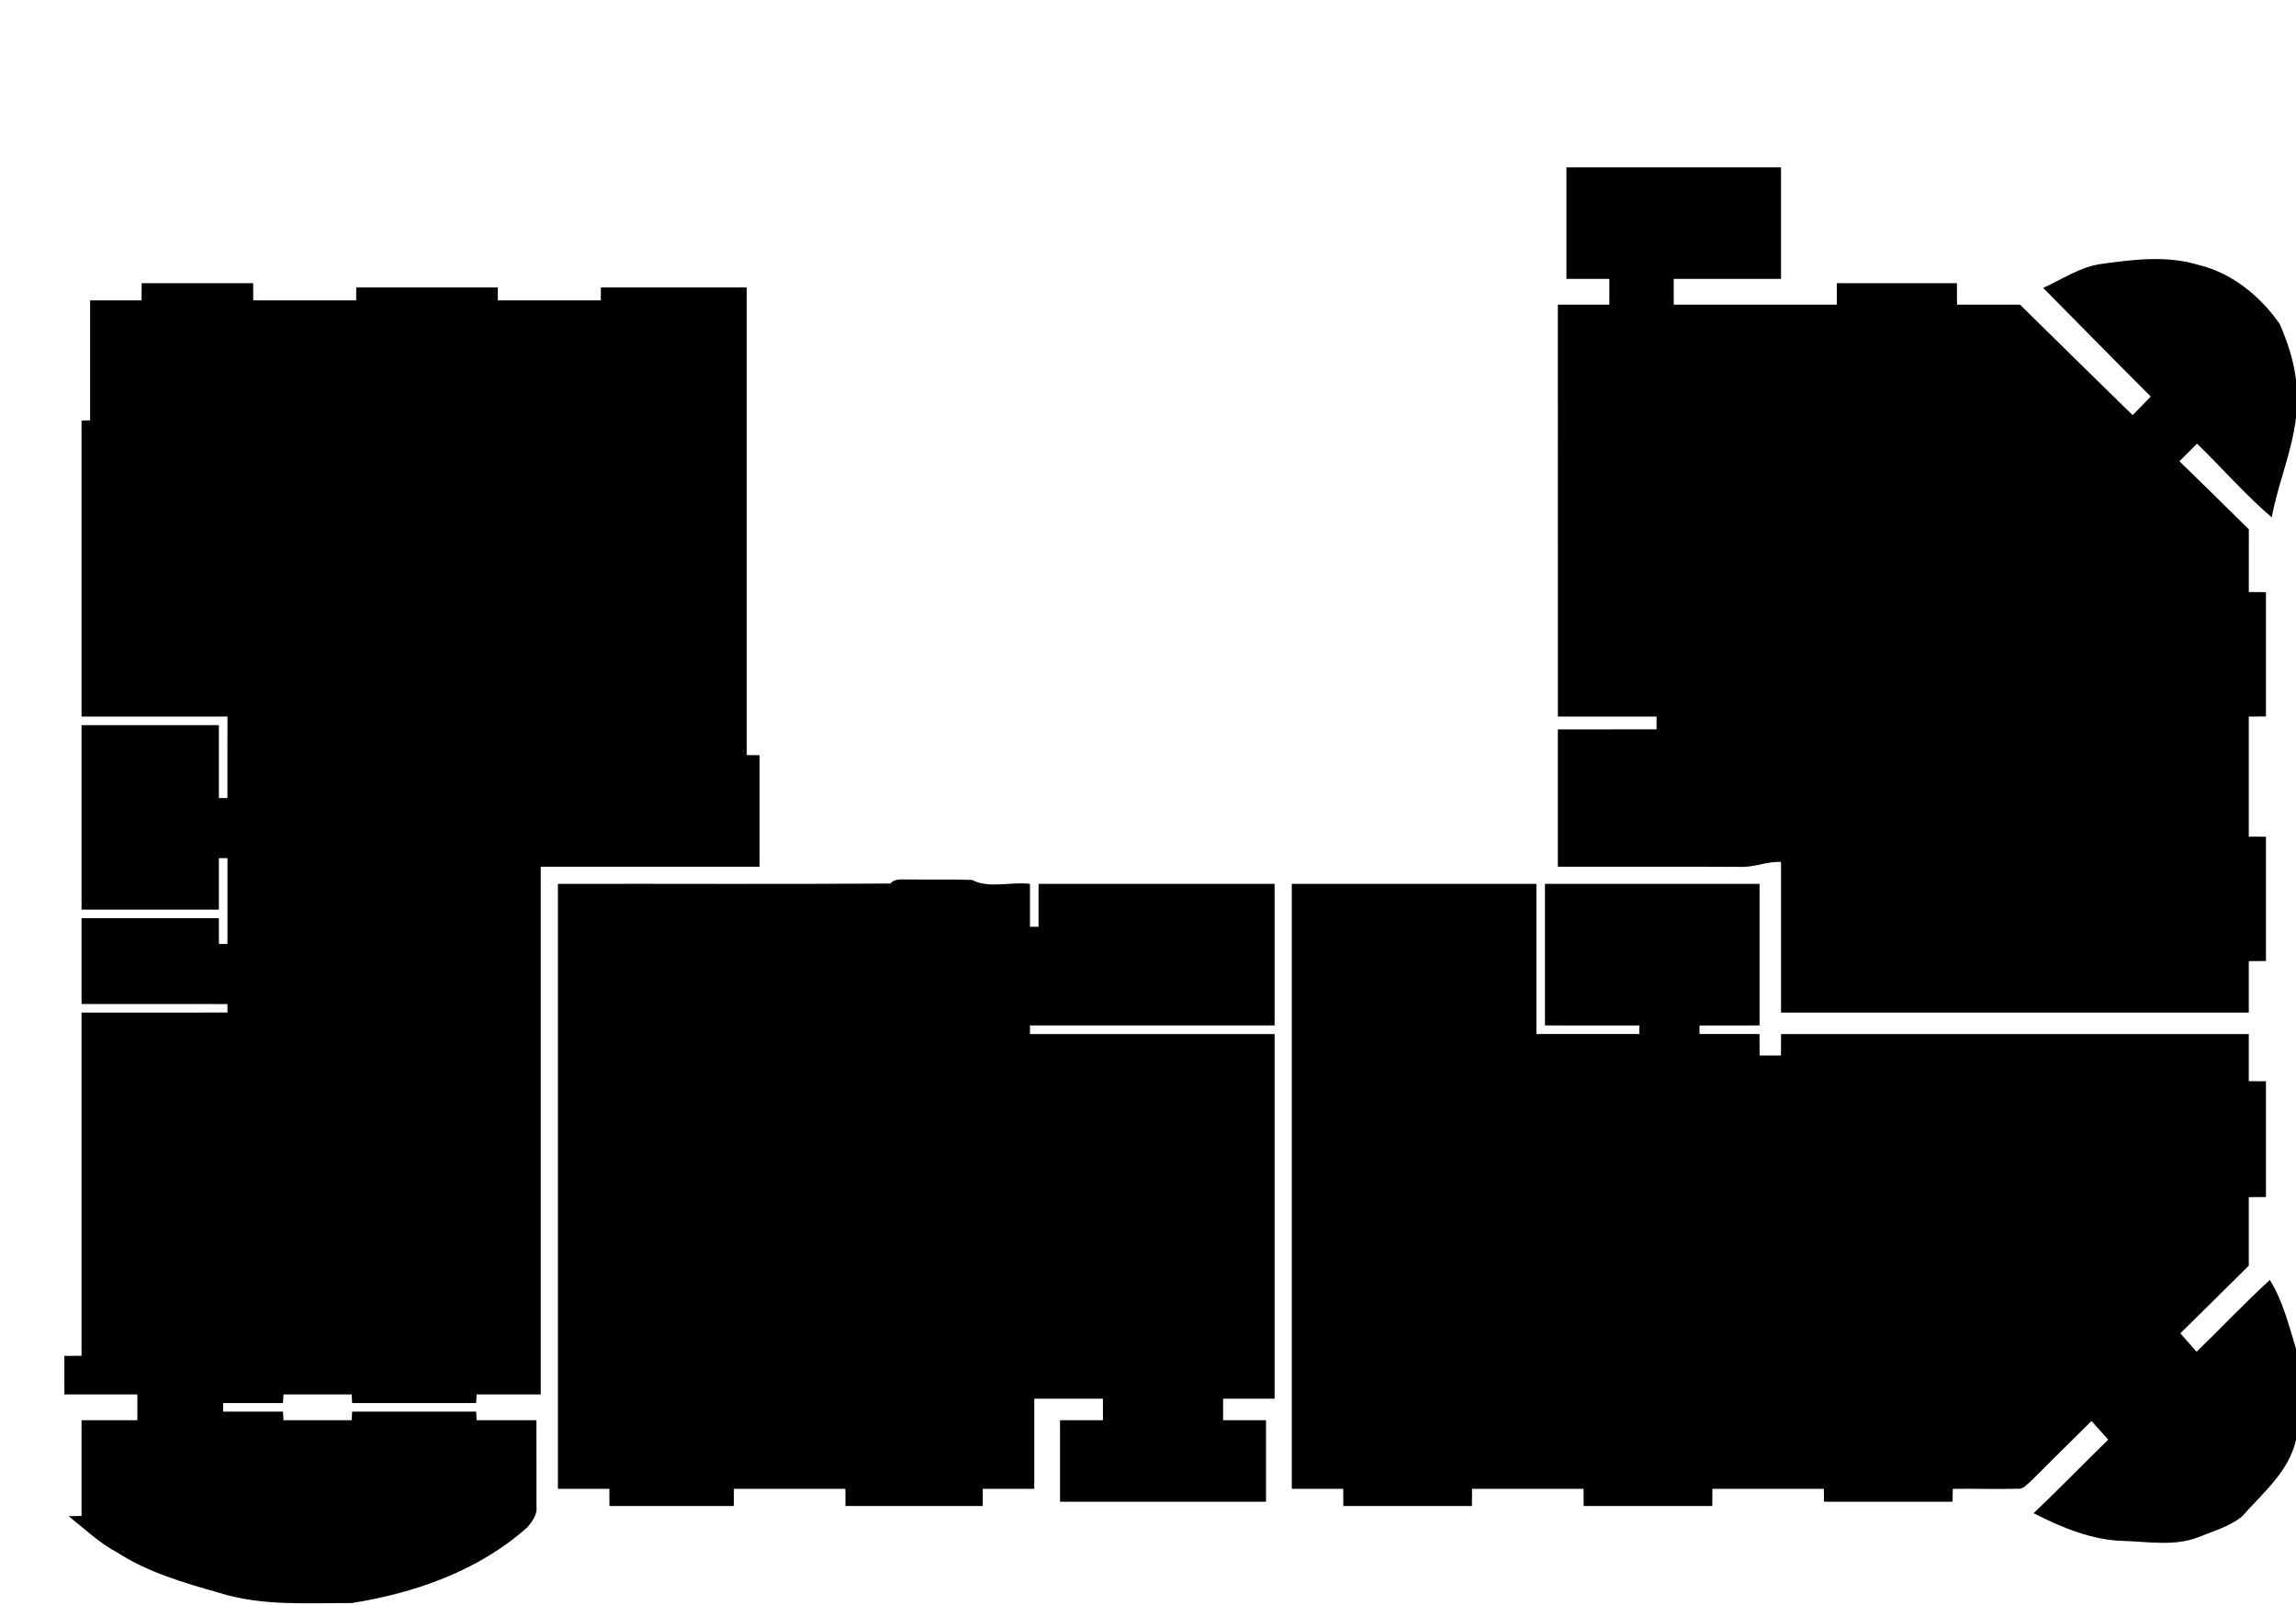 <?xml version="1.0" encoding="UTF-8" ?>
<!DOCTYPE svg PUBLIC "-//W3C//DTD SVG 1.1//EN" "http://www.w3.org/Graphics/SVG/1.1/DTD/svg11.dtd">
<svg width="535pt" height="374pt" viewBox="0 0 535 374" version="1.1" xmlns="http://www.w3.org/2000/svg">
<g id="#000000ff">
<path fill="#000000" opacity="1.00" d=" M 365.00 39.00 C 381.67 39.00 398.33 39.00 415.00 39.00 C 415.00 47.67 415.00 56.33 415.00 65.00 C 406.66 65.01 398.33 64.99 390.00 65.00 C 390.00 67.00 390.00 69.00 390.00 71.00 C 402.66 71.00 415.33 71.00 427.99 71.00 C 427.99 69.33 428.00 67.67 428.01 66.00 C 437.33 66.00 446.66 66.00 455.99 66.00 C 455.99 67.67 456.00 69.33 456.01 71.00 C 460.90 71.00 465.79 71.00 470.68 71.00 C 479.41 79.61 488.18 88.19 496.94 96.77 C 498.34 95.32 499.75 93.88 501.15 92.42 C 492.75 84.03 484.46 75.54 476.10 67.11 C 480.60 65.04 484.86 62.10 489.89 61.48 C 497.28 60.45 504.99 59.52 512.27 61.74 C 520.12 63.62 526.66 69.01 531.22 75.52 C 533.00 79.66 534.48 84.02 535.00 88.52 L 535.00 97.29 C 534.09 105.27 530.80 112.70 529.35 120.58 C 523.14 115.28 517.80 109.08 511.94 103.41 C 510.57 104.78 509.21 106.14 507.84 107.50 C 513.25 112.77 518.65 118.05 524.01 123.37 C 524.00 128.24 524.00 133.11 524.00 137.98 C 525.33 137.99 526.66 138.00 528.00 138.01 C 528.00 147.67 528.00 157.33 528.00 166.99 C 526.66 166.99 525.33 167.00 524.00 167.01 C 524.00 176.34 524.00 185.66 524.00 194.99 C 525.33 194.99 526.66 195.00 528.00 195.01 C 528.00 204.67 528.00 214.33 528.00 223.98 C 526.66 223.99 525.33 224.00 524.00 224.01 C 524.00 228.01 524.00 232.00 524.00 236.00 C 487.66 236.00 451.33 236.00 415.00 236.00 C 414.99 224.29 415.01 212.59 415.00 200.88 C 411.93 200.74 409.06 202.04 406.03 202.04 C 391.68 201.95 377.34 202.03 363.00 202.00 C 363.00 191.33 362.99 180.67 363.00 170.00 C 370.67 169.99 378.33 170.01 386.00 169.99 C 386.00 169.25 386.00 167.75 386.00 167.01 C 378.34 166.99 370.67 167.01 363.01 167.00 C 362.99 135.00 363.00 103.00 363.00 71.00 C 367.00 71.00 371.00 71.00 375.00 71.00 C 374.99 69.00 374.99 67.00 375.00 65.00 C 371.66 65.00 368.33 65.00 365.00 65.00 C 365.00 56.33 365.00 47.67 365.00 39.00 Z" />
<path fill="#000000" opacity="1.00" d=" M 33.01 66.00 C 41.67 66.00 50.33 66.00 58.99 66.00 C 59.00 67.33 59.00 68.67 59.01 70.00 C 67.00 70.00 74.99 70.00 82.99 70.00 C 82.99 69.25 83.01 67.75 83.01 67.00 C 94.00 67.00 104.99 67.00 115.98 67.00 C 115.99 67.75 116.01 69.25 116.01 70.00 C 124.00 70.00 131.99 70.00 139.99 70.00 C 139.99 69.25 140.01 67.75 140.01 67.00 C 151.34 67.00 162.67 67.00 174.00 67.00 C 174.00 103.33 174.00 139.66 174.00 175.98 C 174.75 175.99 176.25 176.01 177.00 176.01 C 177.00 184.68 177.00 193.34 177.00 202.00 C 160.00 202.00 143.00 201.99 126.00 202.00 C 126.00 243.00 126.01 284.00 126.00 325.00 C 121.01 325.00 116.03 325.00 111.05 325.00 C 111.03 325.50 110.98 326.50 110.95 327.00 C 101.32 327.00 91.68 327.00 82.05 327.00 C 82.02 326.50 81.98 325.50 81.95 325.00 C 76.65 325.00 71.35 325.00 66.05 325.00 C 66.03 325.50 65.98 326.50 65.95 327.00 C 61.30 327.00 56.65 326.99 52.00 327.01 C 52.00 327.50 52.00 328.50 52.00 329.00 C 56.65 329.00 61.30 329.00 65.95 329.00 C 65.98 329.50 66.03 330.50 66.05 331.00 C 71.35 331.00 76.65 331.00 81.95 331.00 C 81.98 330.50 82.02 329.50 82.05 329.00 C 91.68 329.00 101.32 329.00 110.95 329.00 C 110.97 329.50 111.02 330.50 111.05 331.00 C 115.70 331.00 120.35 330.99 125.00 331.00 C 124.99 337.68 125.01 344.37 125.01 351.05 C 125.25 352.96 124.06 354.58 122.89 355.95 C 111.57 366.07 96.73 371.28 81.93 373.62 C 71.64 373.59 61.06 374.36 51.10 371.24 C 42.88 368.90 34.47 366.48 27.23 361.78 C 23.06 359.58 19.67 356.27 16.00 353.37 C 16.75 353.35 18.25 353.33 19.00 353.31 C 19.01 345.87 18.99 338.44 19.00 331.00 C 23.33 330.99 27.67 331.00 32.00 331.00 C 32.00 329.00 32.00 327.00 32.00 325.00 C 26.33 324.99 20.67 325.00 15.00 325.00 C 15.00 322.00 15.00 319.00 15.00 316.01 C 16.33 316.00 17.67 315.99 19.00 315.99 C 19.01 289.33 18.99 262.67 19.00 236.00 C 30.34 235.99 41.67 236.01 53.00 235.99 C 53.00 235.50 53.00 234.50 53.00 234.01 C 41.67 233.99 30.34 234.01 19.00 234.00 C 19.00 227.33 19.00 220.67 19.00 214.00 C 29.67 214.00 40.33 214.00 51.00 214.00 C 51.00 216.00 51.00 218.00 51.01 220.00 C 51.50 220.00 52.50 220.00 53.00 220.00 C 53.00 213.33 53.00 206.67 53.00 200.00 C 52.50 200.00 51.50 200.00 51.00 200.00 C 51.00 204.00 51.00 208.00 51.00 212.00 C 40.33 212.00 29.67 212.00 19.00 212.00 C 19.00 197.67 19.00 183.33 19.00 169.00 C 29.67 169.00 40.33 169.00 51.00 169.00 C 51.01 174.67 50.99 180.33 51.00 186.00 C 51.50 186.00 52.50 186.00 52.99 186.00 C 53.01 179.67 53.00 173.34 53.00 167.00 C 41.67 166.99 30.33 167.01 19.00 167.00 C 19.00 144.01 19.00 121.03 19.00 98.05 C 19.50 98.02 20.50 97.98 21.00 97.95 C 21.00 88.63 21.00 79.32 21.00 70.00 C 25.00 70.00 29.00 70.00 32.99 70.00 C 33.00 68.67 33.00 67.33 33.01 66.00 Z" />
<path fill="#000000" opacity="1.00" d=" M 207.49 205.92 C 208.64 204.57 210.50 205.09 212.03 204.97 C 216.85 205.07 221.67 204.90 226.49 205.08 C 230.49 207.18 235.57 205.43 240.00 206.00 C 240.00 209.34 240.00 212.67 240.00 216.00 C 240.50 216.00 241.50 216.00 242.00 216.00 C 242.00 212.67 242.00 209.33 242.00 206.00 C 260.33 206.00 278.67 206.00 297.00 206.00 C 297.00 217.00 297.00 228.00 297.00 239.00 C 278.00 239.01 259.00 238.99 240.00 239.00 C 240.00 239.50 240.00 240.50 240.00 241.00 C 259.00 241.01 278.00 240.99 297.00 241.00 C 297.00 269.33 297.00 297.67 297.00 326.00 C 293.00 326.00 289.00 326.00 285.00 326.00 C 285.00 327.66 285.00 329.33 285.00 331.00 C 288.33 331.00 291.66 331.00 295.00 331.00 C 295.00 337.33 295.00 343.66 295.00 350.00 C 279.00 350.00 263.00 350.00 247.00 350.00 C 247.00 343.66 247.00 337.33 247.00 331.00 C 250.33 331.00 253.67 331.00 257.00 331.00 C 257.00 329.33 257.00 327.66 257.00 326.00 C 251.67 326.00 246.33 325.99 241.00 326.00 C 241.00 333.00 241.00 340.00 241.00 347.00 C 237.00 347.00 233.00 347.00 229.01 347.00 C 229.00 348.33 228.99 349.66 228.99 351.00 C 218.33 351.00 207.67 351.00 197.01 351.00 C 197.00 349.66 196.99 348.33 196.99 347.00 C 188.33 347.00 179.67 347.00 171.01 347.00 C 171.00 348.33 171.00 349.66 170.99 351.00 C 161.33 351.00 151.67 351.00 142.01 351.00 C 142.00 349.66 142.00 348.33 141.99 347.00 C 138.00 347.00 134.00 347.00 130.00 347.00 C 130.00 300.00 130.00 253.00 130.00 206.00 C 155.83 205.94 181.66 206.10 207.49 205.92 Z" />
<path fill="#000000" opacity="1.00" d=" M 301.00 206.00 C 320.00 206.00 339.00 206.00 358.00 206.00 C 358.00 217.67 357.99 229.33 358.00 241.00 C 366.00 241.00 374.00 241.01 382.00 240.99 C 382.00 240.50 382.00 239.50 382.00 239.01 C 374.67 238.99 367.34 239.01 360.00 239.00 C 360.00 228.00 360.00 217.00 360.00 206.00 C 376.67 206.00 393.33 206.00 410.00 206.00 C 410.00 217.00 410.00 228.00 410.00 239.00 C 405.33 239.00 400.66 239.00 396.00 239.01 C 396.00 239.50 396.00 240.50 396.00 240.99 C 400.66 241.00 405.33 241.00 409.99 241.00 C 409.99 242.66 410.00 244.33 410.01 246.00 C 411.66 245.99 413.33 245.99 414.99 246.00 C 414.99 244.33 415.00 242.67 415.01 241.00 C 451.34 241.00 487.67 241.00 524.00 241.00 C 524.00 244.66 524.00 248.32 524.00 251.99 C 525.33 251.99 526.66 252.00 528.00 252.01 C 528.00 261.00 528.00 270.00 528.00 278.99 C 526.66 278.99 525.33 279.00 524.00 279.01 C 523.99 284.34 524.00 289.67 524.00 294.99 C 518.70 300.26 513.37 305.50 508.05 310.75 C 509.31 312.18 510.57 313.62 511.83 315.05 C 517.56 309.50 523.03 303.70 528.90 298.31 C 531.94 303.21 533.33 308.88 535.00 314.34 L 535.00 335.63 C 533.27 343.09 527.24 347.97 522.42 353.44 C 519.51 355.82 515.75 356.82 512.33 358.24 C 506.81 360.41 500.82 359.35 495.08 359.15 C 487.55 359.02 480.46 356.04 473.86 352.68 C 479.75 347.06 485.43 341.22 491.25 335.53 C 489.95 334.09 488.65 332.64 487.35 331.20 C 482.62 335.86 477.89 340.52 473.20 345.23 C 472.28 345.94 471.46 347.16 470.14 346.98 C 465.10 347.12 460.06 346.92 455.03 347.00 C 455.01 347.75 454.99 349.25 454.97 350.00 C 444.99 350.00 435.01 350.00 425.03 350.00 C 425.01 349.25 424.98 347.75 424.97 347.00 C 416.32 347.00 407.66 347.00 399.01 347.00 C 399.00 348.33 398.99 349.66 398.99 351.00 C 388.99 351.00 379.00 351.00 369.01 351.00 C 369.00 349.66 368.99 348.33 368.99 347.00 C 360.33 347.00 351.67 347.00 343.01 347.00 C 343.00 348.33 342.99 349.66 342.98 351.00 C 332.99 351.00 323.00 351.00 313.01 351.00 C 313.00 349.66 312.99 348.33 312.99 347.00 C 308.99 347.00 305.00 347.00 301.00 347.00 C 301.00 300.00 301.00 253.00 301.00 206.00 Z" />
</g>
</svg>
